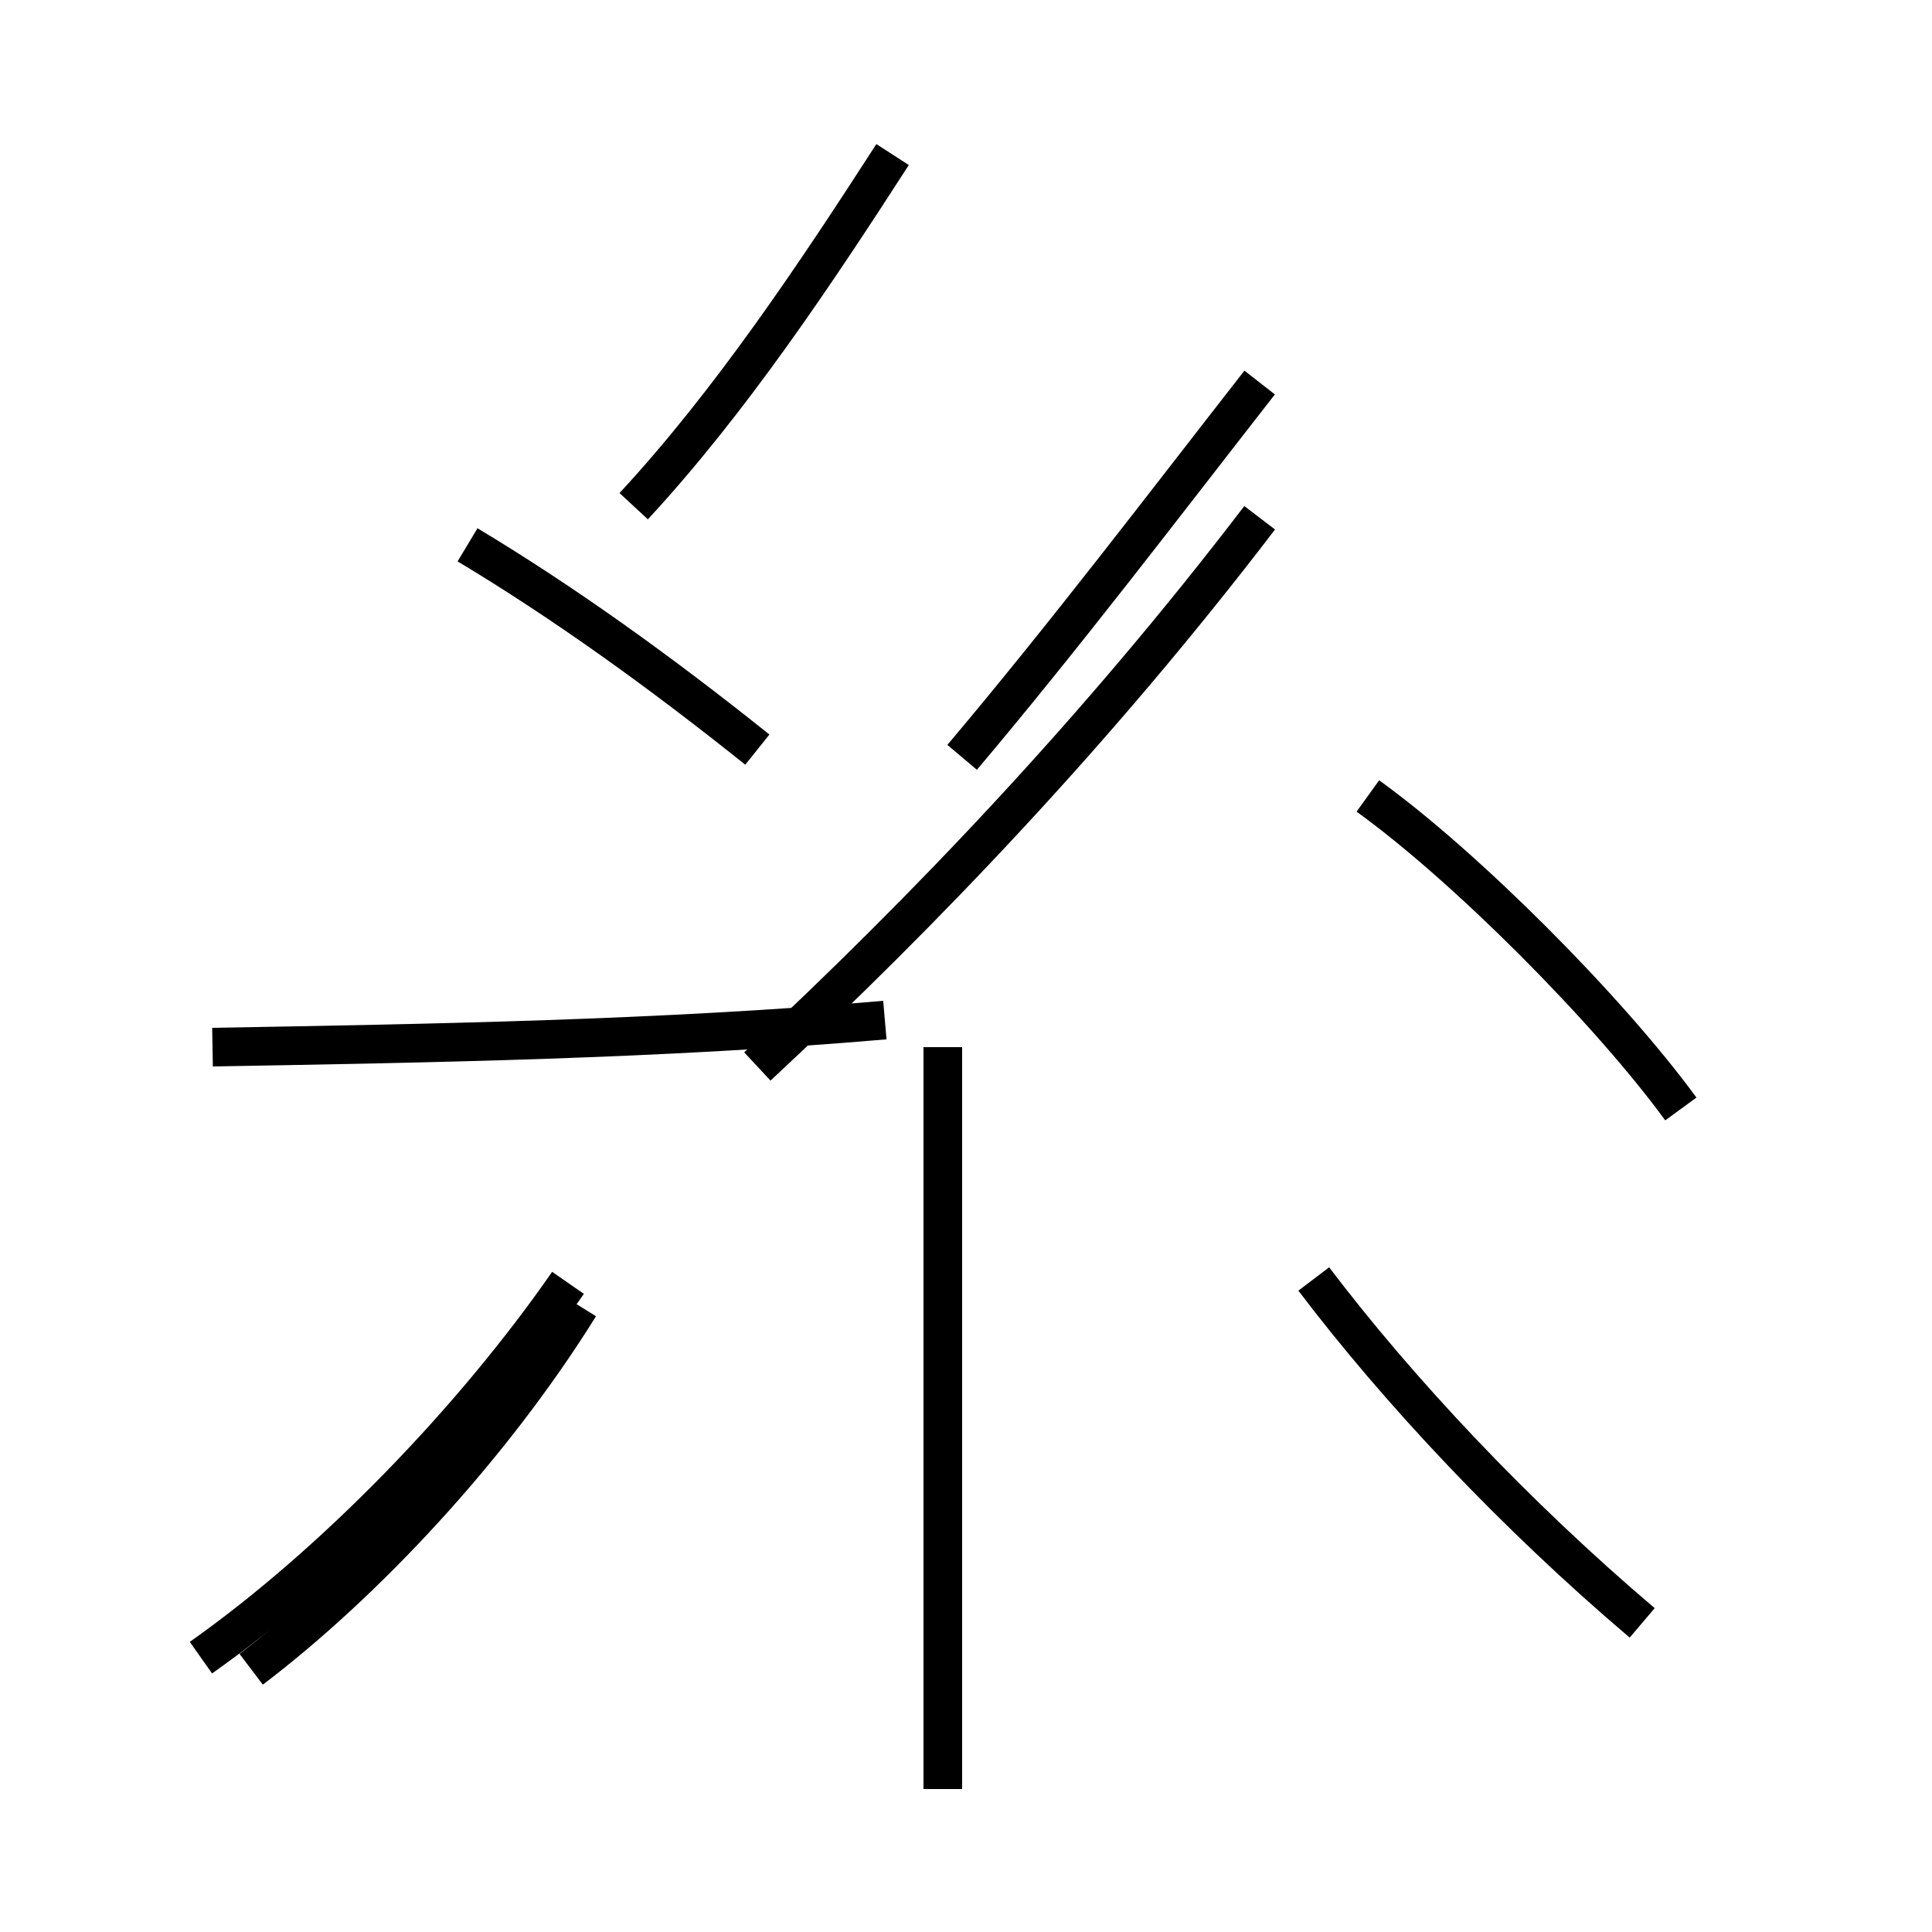 <?xml version='1.0' encoding='utf8'?>
<svg viewBox="0.0 -6.0 50.0 50.0" version="1.1" xmlns="http://www.w3.org/2000/svg">
<rect x="0.0" y="-6.0" width="50.0" height="50.0" fill="#808080" stroke="none"/>
<rect x="-1000" y="-1000" width="2000" height="2000" stroke="white" fill="white"/>
<g style="fill:white;stroke:#000000;  stroke-width:1">
<path d="M 5.5 -16.9 C 11.2 -17.0 17.1 -17.1 22.9 -17.6 M 6.5 -0.8 C 9.4 -3.0 12.7 -6.5 15.0 -10.2 M 24.4 2.3 L 24.4 -16.9 M 5.2 -1.1 C 8.6 -3.5 12.2 -7.2 14.7 -10.8 M 42.5 -2.0 C 39.2 -4.8 36.2 -8.0 34.0 -10.9 M 19.6 -16.4 C 23.9 -20.4 28.4 -25.1 32.6 -30.6 M 43.5 -15.3 C 41.6 -17.9 37.9 -21.6 35.4 -23.4 M 12.1 -29.9 C 14.6 -28.4 17.1 -26.6 19.6 -24.6 M 16.4 -30.9 C 18.9 -33.6 21.1 -36.9 23.1 -40.0 M 32.6 -34.1 C 30.1 -30.9 27.6 -27.6 24.9 -24.4" transform="translate(0.0, 38.0)" />
</g>
</svg>